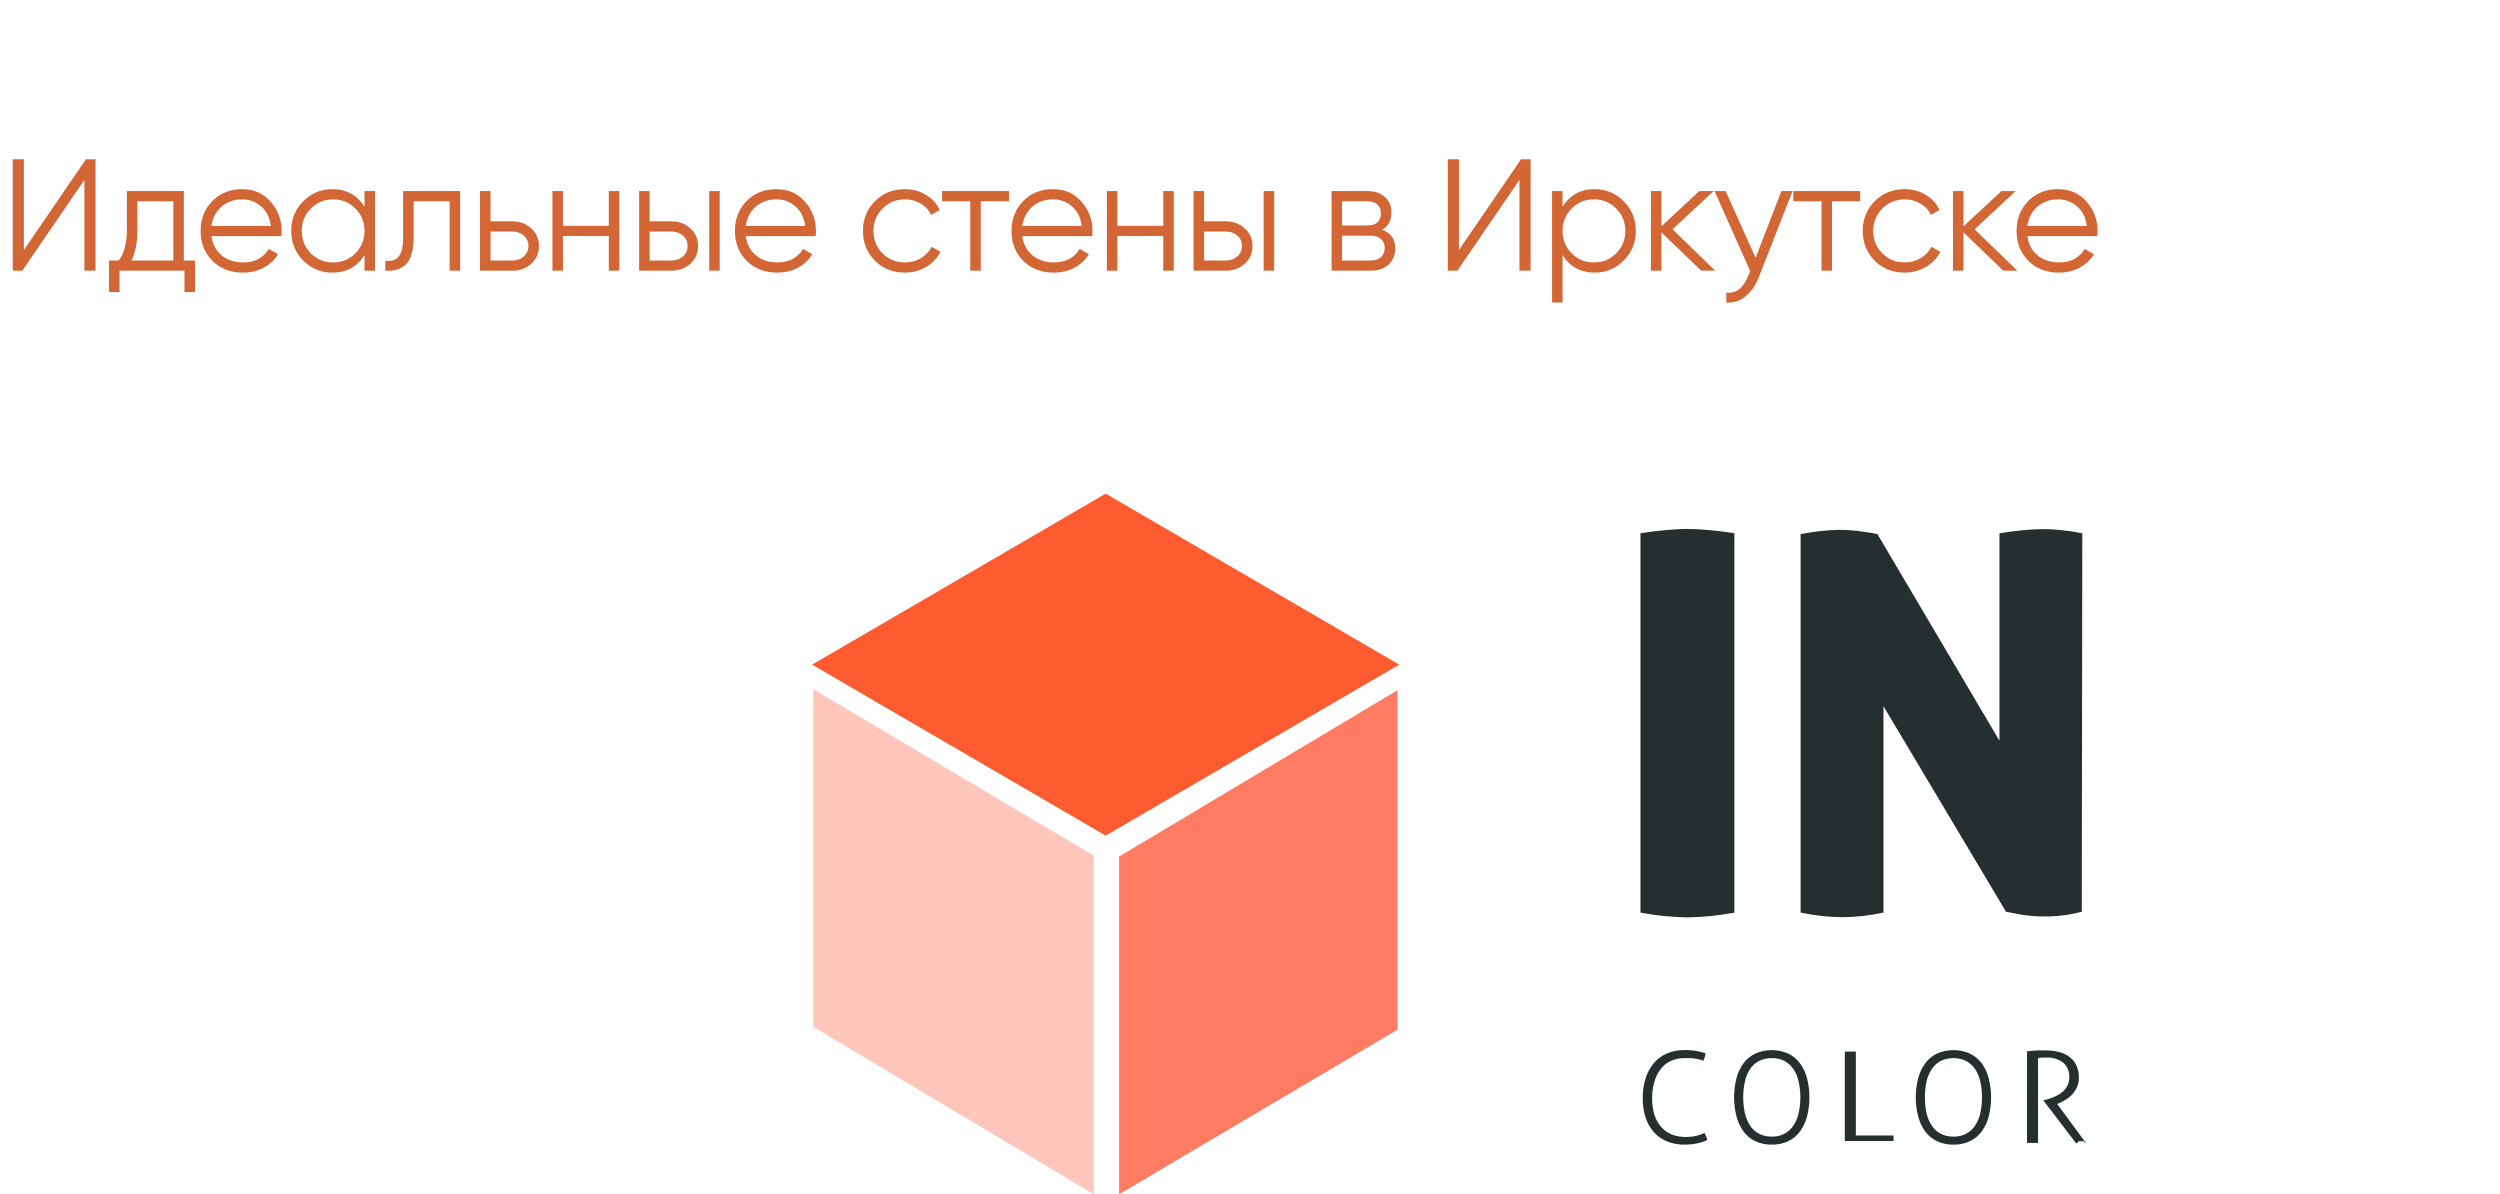 <svg width="157" height="75" viewBox="0 0 157 75" fill="none" xmlns="http://www.w3.org/2000/svg">
<path d="M5.3 17V11.3L1.4 17H0.8V10H1.5V15.7L5.4 10H6V17H5.3ZM11.547 16.36H12.247V18.34H11.587V17H7.507V18.34H6.847V16.36H7.457C7.797 15.913 7.967 15.283 7.967 14.47V12H11.547V16.36ZM8.257 16.36H10.887V12.64H8.627V14.47C8.627 15.237 8.504 15.867 8.257 16.36ZM15.21 11.88C15.95 11.88 16.547 12.143 17 12.67C17.46 13.19 17.69 13.807 17.69 14.52C17.69 14.593 17.683 14.697 17.67 14.83H13.28C13.347 15.337 13.56 15.74 13.92 16.04C14.287 16.333 14.737 16.48 15.27 16.48C15.65 16.48 15.977 16.403 16.25 16.25C16.53 16.09 16.74 15.883 16.88 15.63L17.46 15.97C17.24 16.323 16.94 16.603 16.56 16.81C16.18 17.017 15.747 17.12 15.26 17.12C14.473 17.12 13.833 16.873 13.34 16.38C12.847 15.887 12.6 15.26 12.6 14.5C12.6 13.753 12.843 13.13 13.33 12.63C13.817 12.13 14.443 11.88 15.21 11.88ZM15.21 12.52C14.69 12.52 14.253 12.677 13.9 12.99C13.553 13.297 13.347 13.697 13.28 14.19H17.01C16.943 13.663 16.74 13.253 16.4 12.96C16.06 12.667 15.663 12.52 15.21 12.52ZM22.89 12H23.55V17H22.89V16.02C22.43 16.753 21.756 17.12 20.87 17.12C20.157 17.12 19.547 16.867 19.04 16.36C18.54 15.853 18.29 15.233 18.29 14.5C18.29 13.767 18.54 13.147 19.04 12.64C19.547 12.133 20.157 11.88 20.87 11.88C21.756 11.88 22.43 12.247 22.89 12.98V12ZM19.52 15.91C19.9 16.29 20.366 16.48 20.92 16.48C21.473 16.48 21.94 16.29 22.32 15.91C22.7 15.523 22.89 15.053 22.89 14.5C22.89 13.947 22.7 13.48 22.32 13.1C21.94 12.713 21.473 12.52 20.92 12.52C20.366 12.52 19.9 12.713 19.52 13.1C19.14 13.48 18.95 13.947 18.95 14.5C18.95 15.053 19.14 15.523 19.52 15.91ZM28.897 12V17H28.237V12.64H25.977V14.87C25.977 15.703 25.817 16.277 25.497 16.59C25.184 16.903 24.751 17.04 24.197 17V16.38C24.577 16.42 24.857 16.33 25.037 16.11C25.224 15.89 25.317 15.477 25.317 14.87V12H28.897ZM32.175 13.9C32.642 13.9 33.035 14.047 33.355 14.34C33.682 14.627 33.845 14.997 33.845 15.45C33.845 15.903 33.682 16.277 33.355 16.57C33.035 16.857 32.642 17 32.175 17H30.145V12H30.805V13.9H32.175ZM32.175 16.36C32.455 16.36 32.692 16.277 32.885 16.11C33.085 15.943 33.185 15.723 33.185 15.45C33.185 15.177 33.085 14.957 32.885 14.79C32.692 14.623 32.455 14.54 32.175 14.54H30.805V16.36H32.175ZM38.233 12H38.893V17H38.233V14.82H35.353V17H34.693V12H35.353V14.18H38.233V12ZM42.168 13.9C42.635 13.9 43.028 14.047 43.348 14.34C43.675 14.627 43.838 14.997 43.838 15.45C43.838 15.903 43.675 16.277 43.348 16.57C43.028 16.857 42.635 17 42.168 17H40.138V12H40.798V13.9H42.168ZM44.538 12H45.198V17H44.538V12ZM42.168 16.36C42.448 16.36 42.685 16.277 42.878 16.11C43.078 15.943 43.178 15.723 43.178 15.45C43.178 15.177 43.078 14.957 42.878 14.79C42.685 14.623 42.448 14.54 42.168 14.54H40.798V16.36H42.168ZM48.763 11.88C49.503 11.88 50.1 12.143 50.553 12.67C51.013 13.19 51.243 13.807 51.243 14.52C51.243 14.593 51.236 14.697 51.223 14.83H46.833C46.9 15.337 47.113 15.74 47.473 16.04C47.84 16.333 48.29 16.48 48.823 16.48C49.203 16.48 49.53 16.403 49.803 16.25C50.083 16.09 50.293 15.883 50.433 15.63L51.013 15.97C50.793 16.323 50.493 16.603 50.113 16.81C49.733 17.017 49.3 17.12 48.813 17.12C48.026 17.12 47.386 16.873 46.893 16.38C46.4 15.887 46.153 15.26 46.153 14.5C46.153 13.753 46.397 13.13 46.883 12.63C47.37 12.13 47.996 11.88 48.763 11.88ZM48.763 12.52C48.243 12.52 47.806 12.677 47.453 12.99C47.106 13.297 46.9 13.697 46.833 14.19H50.563C50.496 13.663 50.293 13.253 49.953 12.96C49.613 12.667 49.217 12.52 48.763 12.52ZM56.823 17.12C56.07 17.12 55.443 16.87 54.943 16.37C54.443 15.863 54.193 15.24 54.193 14.5C54.193 13.76 54.443 13.14 54.943 12.64C55.443 12.133 56.07 11.88 56.823 11.88C57.316 11.88 57.76 12 58.153 12.24C58.546 12.473 58.833 12.79 59.013 13.19L58.473 13.5C58.34 13.2 58.123 12.963 57.823 12.79C57.53 12.61 57.196 12.52 56.823 12.52C56.27 12.52 55.803 12.713 55.423 13.1C55.043 13.48 54.853 13.947 54.853 14.5C54.853 15.053 55.043 15.523 55.423 15.91C55.803 16.29 56.27 16.48 56.823 16.48C57.196 16.48 57.53 16.393 57.823 16.22C58.116 16.04 58.346 15.8 58.513 15.5L59.063 15.82C58.856 16.22 58.553 16.537 58.153 16.77C57.753 17.003 57.31 17.12 56.823 17.12ZM63.363 12V12.64H61.593V17H60.933V12.64H59.163V12H63.363ZM66.132 11.88C66.872 11.88 67.469 12.143 67.922 12.67C68.382 13.19 68.612 13.807 68.612 14.52C68.612 14.593 68.605 14.697 68.592 14.83H64.202C64.269 15.337 64.482 15.74 64.842 16.04C65.209 16.333 65.659 16.48 66.192 16.48C66.572 16.48 66.898 16.403 67.172 16.25C67.452 16.09 67.662 15.883 67.802 15.63L68.382 15.97C68.162 16.323 67.862 16.603 67.482 16.81C67.102 17.017 66.668 17.12 66.182 17.12C65.395 17.12 64.755 16.873 64.262 16.38C63.769 15.887 63.522 15.26 63.522 14.5C63.522 13.753 63.765 13.13 64.252 12.63C64.739 12.13 65.365 11.88 66.132 11.88ZM66.132 12.52C65.612 12.52 65.175 12.677 64.822 12.99C64.475 13.297 64.269 13.697 64.202 14.19H67.932C67.865 13.663 67.662 13.253 67.322 12.96C66.982 12.667 66.585 12.52 66.132 12.52ZM73.052 12H73.712V17H73.052V14.82H70.172V17H69.512V12H70.172V14.18H73.052V12ZM76.987 13.9C77.454 13.9 77.847 14.047 78.167 14.34C78.494 14.627 78.657 14.997 78.657 15.45C78.657 15.903 78.494 16.277 78.167 16.57C77.847 16.857 77.454 17 76.987 17H74.957V12H75.617V13.9H76.987ZM79.357 12H80.017V17H79.357V12ZM76.987 16.36C77.267 16.36 77.504 16.277 77.697 16.11C77.897 15.943 77.997 15.723 77.997 15.45C77.997 15.177 77.897 14.957 77.697 14.79C77.504 14.623 77.267 14.54 76.987 14.54H75.617V16.36H76.987ZM86.802 14.43C87.349 14.63 87.622 15.02 87.622 15.6C87.622 16.007 87.486 16.343 87.212 16.61C86.946 16.87 86.559 17 86.052 17H83.622V12H85.852C86.339 12 86.716 12.127 86.982 12.38C87.249 12.627 87.382 12.947 87.382 13.34C87.382 13.84 87.189 14.203 86.802 14.43ZM85.852 12.64H84.282V14.16H85.852C86.432 14.16 86.722 13.9 86.722 13.38C86.722 13.147 86.646 12.967 86.492 12.84C86.346 12.707 86.132 12.64 85.852 12.64ZM86.052 16.36C86.346 16.36 86.569 16.29 86.722 16.15C86.882 16.01 86.962 15.813 86.962 15.56C86.962 15.327 86.882 15.143 86.722 15.01C86.569 14.87 86.346 14.8 86.052 14.8H84.282V16.36H86.052ZM95.422 17V11.3L91.522 17H90.922V10H91.622V15.7L95.522 10H96.122V17H95.422ZM100.149 11.88C100.862 11.88 101.469 12.133 101.969 12.64C102.476 13.147 102.729 13.767 102.729 14.5C102.729 15.233 102.476 15.853 101.969 16.36C101.469 16.867 100.862 17.12 100.149 17.12C99.263 17.12 98.589 16.753 98.129 16.02V19H97.469V12H98.129V12.98C98.589 12.247 99.263 11.88 100.149 11.88ZM98.699 15.91C99.079 16.29 99.546 16.48 100.099 16.48C100.652 16.48 101.119 16.29 101.499 15.91C101.879 15.523 102.069 15.053 102.069 14.5C102.069 13.947 101.879 13.48 101.499 13.1C101.119 12.713 100.652 12.52 100.099 12.52C99.546 12.52 99.079 12.713 98.699 13.1C98.319 13.48 98.129 13.947 98.129 14.5C98.129 15.053 98.319 15.523 98.699 15.91ZM107.717 17H106.837L104.337 14.59V17H103.677V12H104.337V14.21L106.717 12H107.617L105.037 14.4L107.717 17ZM111.873 12H112.573L110.433 17.46C110.239 17.953 109.963 18.34 109.603 18.62C109.249 18.907 108.853 19.033 108.413 19V18.38C109.013 18.447 109.469 18.1 109.783 17.34L109.913 17.03L107.673 12H108.373L110.253 16.19L111.873 12ZM116.82 12V12.64H115.05V17H114.39V12.64H112.62V12H116.82ZM119.609 17.12C118.856 17.12 118.229 16.87 117.729 16.37C117.229 15.863 116.979 15.24 116.979 14.5C116.979 13.76 117.229 13.14 117.729 12.64C118.229 12.133 118.856 11.88 119.609 11.88C120.103 11.88 120.546 12 120.939 12.24C121.333 12.473 121.619 12.79 121.799 13.19L121.259 13.5C121.126 13.2 120.909 12.963 120.609 12.79C120.316 12.61 119.983 12.52 119.609 12.52C119.056 12.52 118.589 12.713 118.209 13.1C117.829 13.48 117.639 13.947 117.639 14.5C117.639 15.053 117.829 15.523 118.209 15.91C118.589 16.29 119.056 16.48 119.609 16.48C119.983 16.48 120.316 16.393 120.609 16.22C120.903 16.04 121.133 15.8 121.299 15.5L121.849 15.82C121.643 16.22 121.339 16.537 120.939 16.77C120.539 17.003 120.096 17.12 119.609 17.12ZM126.687 17H125.807L123.307 14.59V17H122.647V12H123.307V14.21L125.687 12H126.587L124.007 14.4L126.687 17ZM129.25 11.88C129.99 11.88 130.587 12.143 131.04 12.67C131.5 13.19 131.73 13.807 131.73 14.52C131.73 14.593 131.724 14.697 131.71 14.83H127.32C127.387 15.337 127.6 15.74 127.96 16.04C128.327 16.333 128.777 16.48 129.31 16.48C129.69 16.48 130.017 16.403 130.29 16.25C130.57 16.09 130.78 15.883 130.92 15.63L131.5 15.97C131.28 16.323 130.98 16.603 130.6 16.81C130.22 17.017 129.787 17.12 129.3 17.12C128.514 17.12 127.874 16.873 127.38 16.38C126.887 15.887 126.64 15.26 126.64 14.5C126.64 13.753 126.884 13.13 127.37 12.63C127.857 12.13 128.484 11.88 129.25 11.88ZM129.25 12.52C128.73 12.52 128.294 12.677 127.94 12.99C127.594 13.297 127.387 13.697 127.32 14.19H131.05C130.984 13.663 130.78 13.253 130.44 12.96C130.1 12.667 129.704 12.52 129.25 12.52Z" fill="#D36635"/>
<g clip-path="url(#clip0)">
<path d="M103.022 33.484C103.624 33.394 104.168 33.328 104.656 33.286C105.145 33.241 105.575 33.217 105.953 33.217C106.331 33.217 106.803 33.241 107.302 33.286C107.802 33.331 108.343 33.394 108.918 33.484V57.314C107.951 57.494 106.971 57.593 105.988 57.613C104.993 57.597 104.001 57.497 103.022 57.314V33.484ZM113.08 33.54C113.562 33.453 114.006 33.387 114.401 33.342C114.785 33.3 115.171 33.278 115.556 33.276C115.97 33.277 116.384 33.305 116.795 33.359C117.225 33.415 117.596 33.474 117.901 33.54L125.565 46.514V33.488C126.127 33.401 126.634 33.335 127.085 33.293C127.535 33.252 127.945 33.227 128.312 33.227C128.7 33.228 129.088 33.25 129.474 33.293C129.887 33.335 130.317 33.401 130.768 33.488L130.736 57.258C130.421 57.344 130.1 57.41 129.776 57.456C129.328 57.524 128.876 57.556 128.423 57.553C127.925 57.558 127.427 57.519 126.935 57.439C126.495 57.362 126.176 57.3 125.978 57.258L118.282 44.35V57.31C117.433 57.494 116.567 57.592 115.699 57.602C114.818 57.591 113.941 57.493 113.08 57.31V33.54Z" fill="#262F2F"/>
<path d="M107.032 71.133C107.077 71.213 107.111 71.289 107.146 71.362C107.177 71.437 107.201 71.515 107.215 71.595C107.01 71.693 106.793 71.764 106.57 71.807C106.31 71.858 106.045 71.883 105.78 71.883C105.417 71.886 105.057 71.822 104.718 71.692C104.404 71.569 104.121 71.378 103.889 71.133C103.652 70.868 103.47 70.559 103.355 70.222C103.223 69.82 103.159 69.398 103.165 68.975C103.158 68.54 103.221 68.107 103.352 67.693C103.463 67.344 103.642 67.02 103.879 66.741C104.104 66.483 104.385 66.281 104.701 66.15C105.043 66.01 105.41 65.94 105.78 65.945C106.061 65.94 106.342 65.964 106.619 66.018C106.841 66.067 107.004 66.108 107.104 66.14C107.097 66.221 107.082 66.301 107.059 66.379C107.036 66.457 107.009 66.534 106.976 66.609L106.764 66.546C106.685 66.522 106.604 66.504 106.522 66.49C106.417 66.471 106.312 66.457 106.206 66.449C106.088 66.449 105.949 66.449 105.79 66.449C105.499 66.443 105.21 66.501 104.944 66.619C104.695 66.733 104.476 66.904 104.306 67.119C104.119 67.356 103.981 67.628 103.9 67.919C103.798 68.266 103.749 68.627 103.754 68.989C103.748 69.352 103.802 69.714 103.914 70.059C104.007 70.339 104.158 70.596 104.358 70.813C104.541 71.011 104.768 71.163 105.02 71.258C105.282 71.354 105.559 71.402 105.838 71.4C106.072 71.403 106.304 71.379 106.532 71.331C106.71 71.291 106.883 71.229 107.045 71.147L107.032 71.133ZM111.266 71.883C110.907 71.891 110.551 71.816 110.226 71.664C109.933 71.523 109.679 71.312 109.487 71.049C109.283 70.765 109.135 70.444 109.05 70.104C108.851 69.322 108.851 68.503 109.05 67.721C109.136 67.383 109.284 67.065 109.487 66.782C109.679 66.52 109.933 66.309 110.226 66.167C110.553 66.022 110.908 65.947 111.266 65.947C111.625 65.947 111.979 66.022 112.307 66.167C112.599 66.309 112.853 66.52 113.045 66.782C113.248 67.066 113.397 67.383 113.486 67.721C113.68 68.503 113.68 69.322 113.486 70.104C113.398 70.444 113.249 70.764 113.045 71.049C112.853 71.312 112.599 71.523 112.307 71.664C111.981 71.816 111.625 71.891 111.266 71.883ZM111.266 71.379C111.543 71.388 111.817 71.325 112.064 71.199C112.289 71.078 112.48 70.904 112.622 70.691C112.78 70.454 112.892 70.189 112.952 69.91C113.1 69.252 113.1 68.569 112.952 67.912C112.892 67.634 112.78 67.369 112.622 67.133C112.478 66.924 112.287 66.751 112.064 66.629C111.817 66.504 111.543 66.442 111.266 66.449C110.988 66.443 110.713 66.505 110.465 66.629C110.241 66.749 110.049 66.922 109.907 67.133C109.752 67.371 109.642 67.635 109.581 67.912C109.437 68.57 109.437 69.251 109.581 69.91C109.642 70.188 109.752 70.452 109.907 70.691C110.047 70.905 110.239 71.08 110.465 71.199C110.713 71.325 110.988 71.387 111.266 71.379ZM115.855 66.042H116.038H116.194H116.337H116.548V71.306H118.913C118.916 71.34 118.916 71.374 118.913 71.407C118.913 71.459 118.913 71.501 118.913 71.539C118.913 71.578 118.913 71.626 118.913 71.671C118.913 71.716 118.913 71.755 118.913 71.654H115.855V66.042ZM122.676 71.883C122.317 71.891 121.961 71.816 121.636 71.664C121.343 71.523 121.09 71.312 120.897 71.049C120.693 70.765 120.545 70.444 120.46 70.104C120.261 69.322 120.261 68.503 120.46 67.721C120.546 67.383 120.694 67.065 120.897 66.782C121.09 66.52 121.343 66.309 121.636 66.167C121.964 66.022 122.318 65.947 122.676 65.947C123.035 65.947 123.389 66.022 123.717 66.167C124.01 66.309 124.263 66.52 124.456 66.782C124.659 67.065 124.807 67.383 124.893 67.721C125.091 68.503 125.091 69.322 124.893 70.104C124.808 70.444 124.659 70.765 124.456 71.049C124.263 71.312 124.01 71.523 123.717 71.664C123.391 71.816 123.035 71.891 122.676 71.883ZM122.676 71.379C122.953 71.387 123.228 71.325 123.474 71.199C123.699 71.078 123.891 70.904 124.032 70.691C124.189 70.453 124.301 70.188 124.362 69.91C124.505 69.251 124.505 68.57 124.362 67.912C124.301 67.634 124.189 67.37 124.032 67.133C123.889 66.924 123.697 66.751 123.474 66.629C123.224 66.511 122.951 66.449 122.675 66.449C122.398 66.449 122.125 66.511 121.875 66.629C121.651 66.749 121.459 66.922 121.317 67.133C121.161 67.371 121.05 67.635 120.987 67.912C120.849 68.57 120.849 69.251 120.987 69.91C121.05 70.188 121.161 70.453 121.317 70.691C121.457 70.905 121.649 71.08 121.875 71.199C122.123 71.325 122.398 71.387 122.676 71.379ZM127.299 66.018L127.646 65.99L127.899 65.966C127.983 65.966 128.069 65.966 128.16 65.966H128.479C128.732 65.966 128.984 65.993 129.231 66.046C129.468 66.096 129.694 66.191 129.897 66.324C130.097 66.458 130.26 66.639 130.372 66.852C130.501 67.111 130.563 67.397 130.553 67.686C130.555 67.88 130.517 68.073 130.442 68.252C130.368 68.419 130.269 68.573 130.15 68.711C130.029 68.846 129.888 68.963 129.734 69.058C129.581 69.156 129.42 69.238 129.252 69.305L129.19 69.326L131.014 71.803C130.962 71.803 130.854 71.671 130.854 71.671H130.539C130.539 71.671 130.438 71.814 130.383 71.803L128.34 69.128V69.093L128.538 69.048C128.717 68.999 128.892 68.937 129.061 68.86C129.223 68.786 129.374 68.692 129.512 68.579C129.64 68.471 129.748 68.34 129.828 68.193C129.911 68.03 129.953 67.848 129.949 67.665C129.962 67.49 129.934 67.314 129.867 67.152C129.8 66.99 129.697 66.845 129.564 66.73C129.265 66.507 128.896 66.396 128.524 66.418C128.413 66.418 128.309 66.418 128.212 66.418C128.137 66.423 128.063 66.433 127.99 66.449V71.775H127.736H127.449H127.296L127.299 66.018Z" fill="#262F2F"/>
<path d="M69.437 31L87.87 41.74L69.437 52.477L51 41.74L69.437 31Z" fill="#FF5B30"/>
<path d="M51.073 43.283L68.688 53.731V75L51.073 64.486" fill="#FFC7BC"/>
<path d="M70.28 53.79L87.763 43.346V64.663L70.28 75" fill="#FF7C63"/>
</g>
<defs>
<clipPath id="clip0">
<rect x="51" y="31" width="80" height="44" fill="white"/>
</clipPath>
</defs>
</svg>
